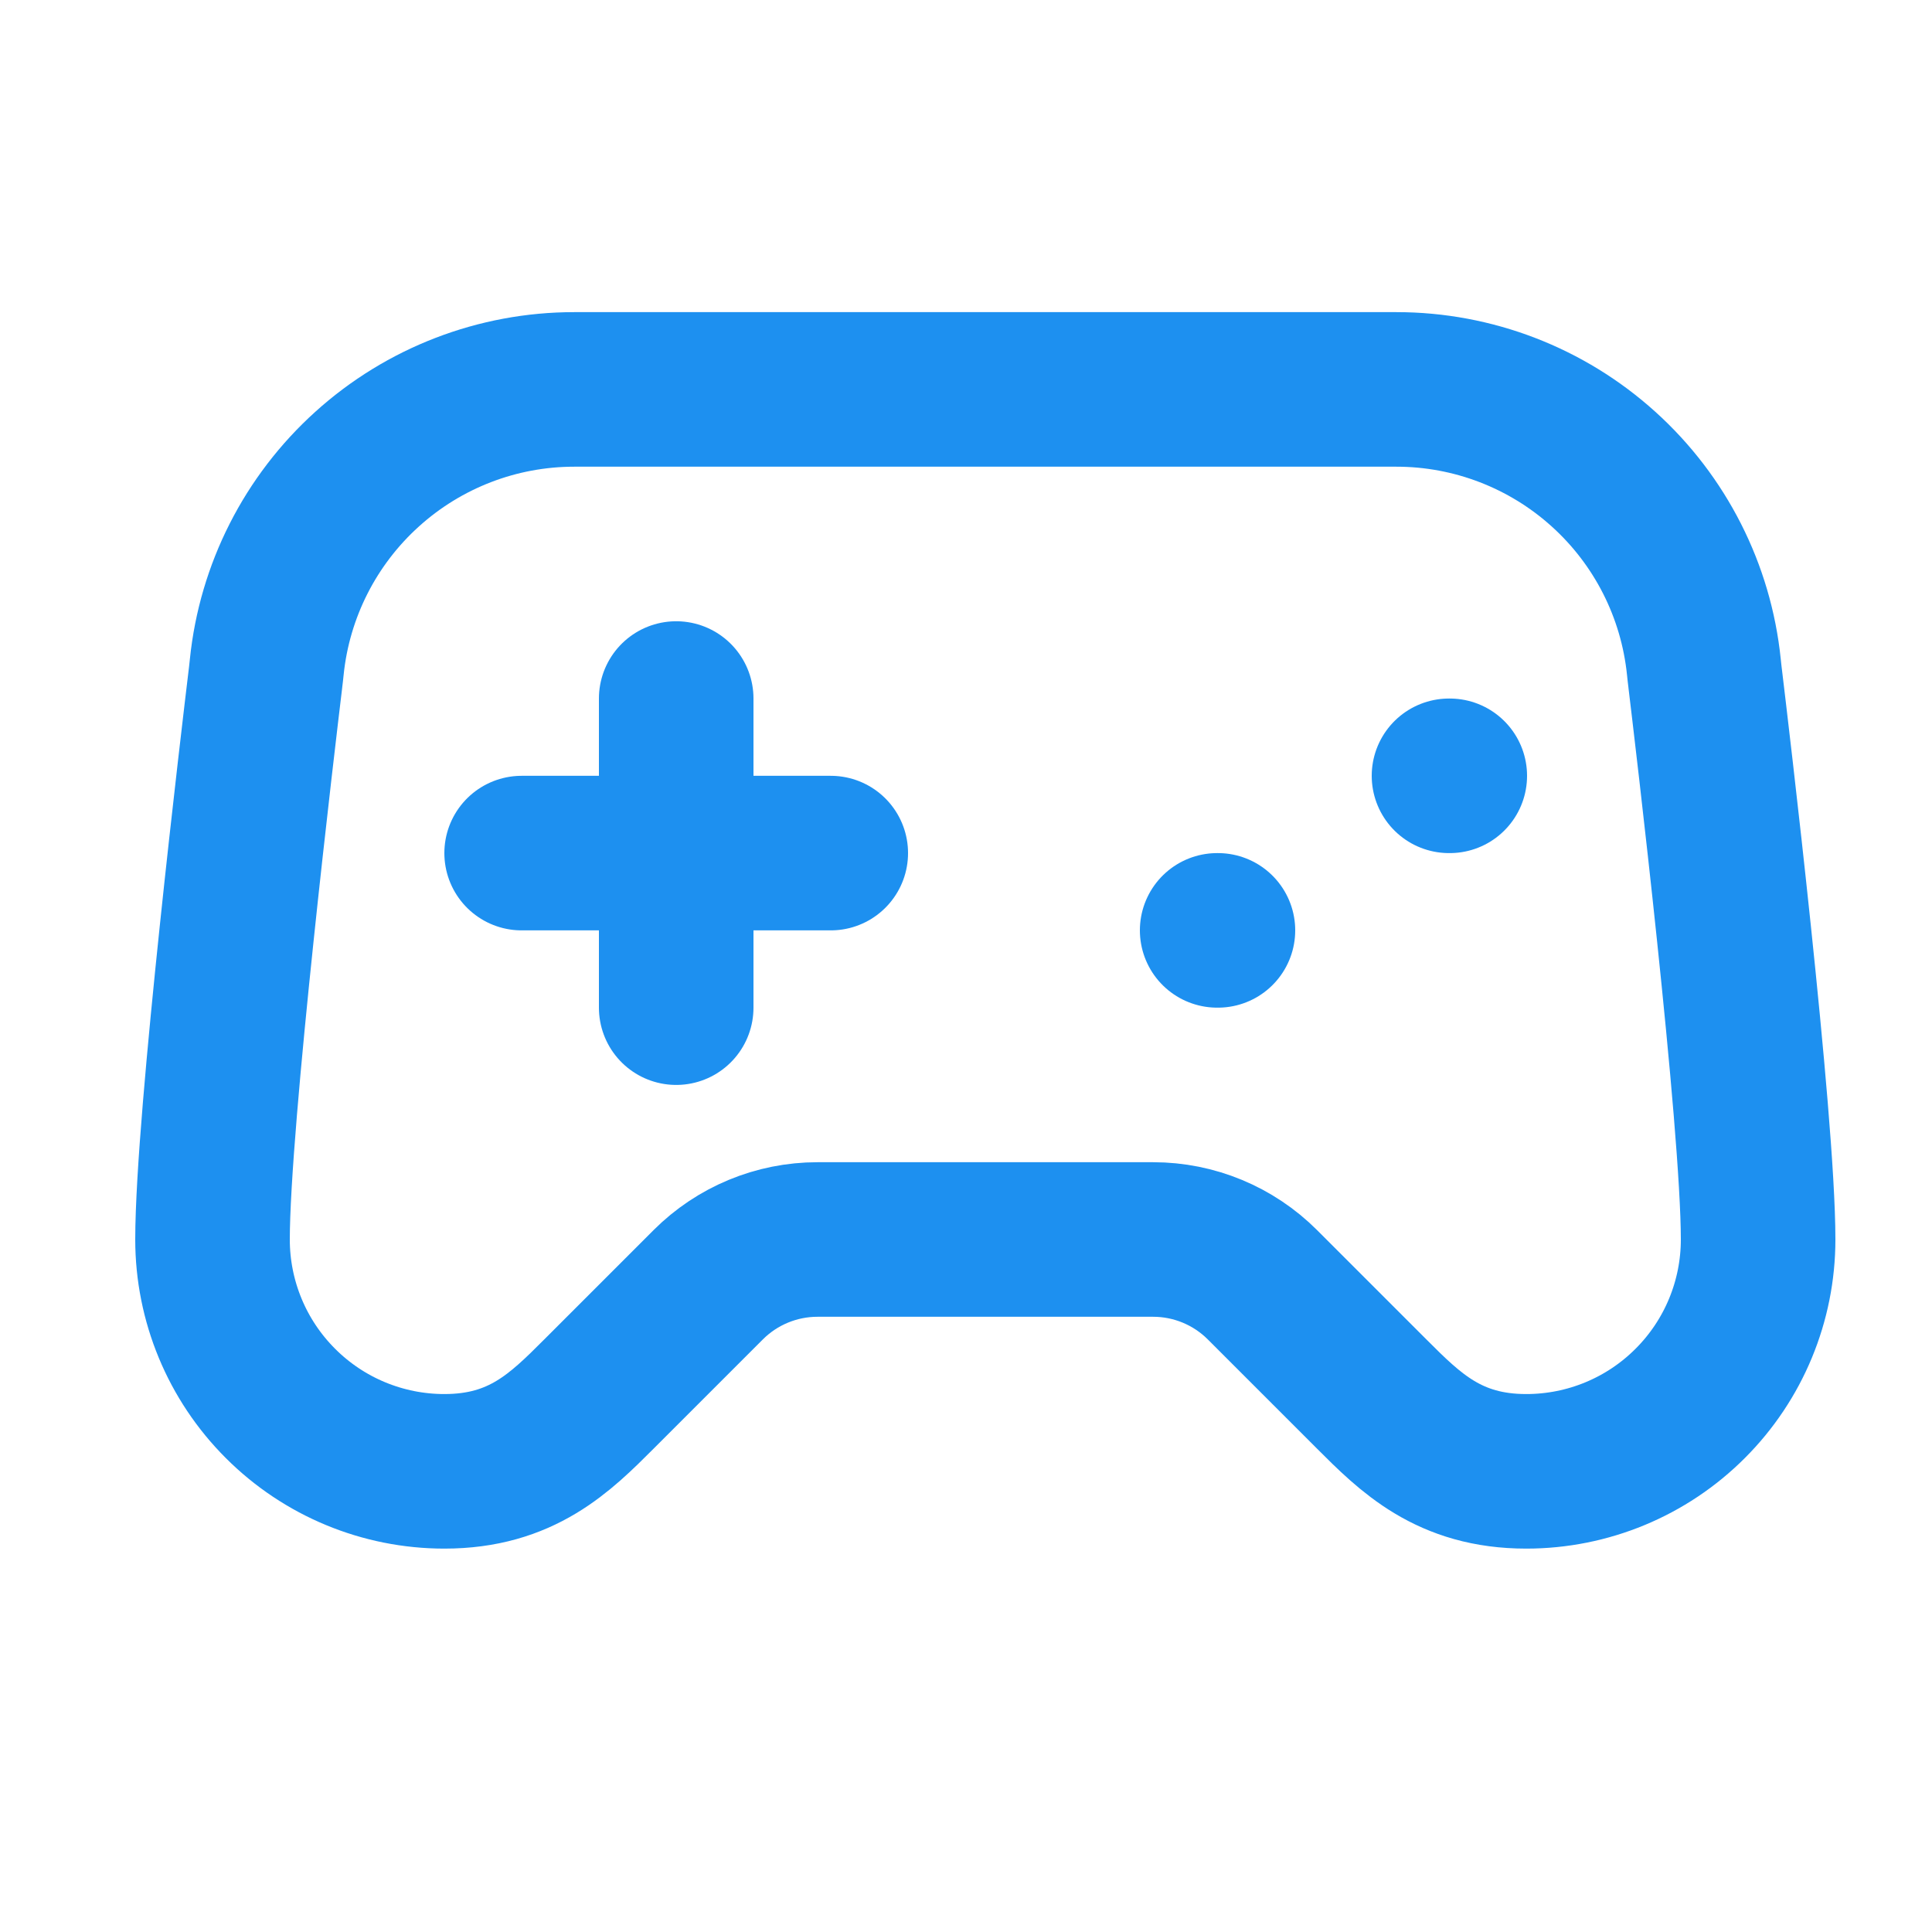 <svg width="25" height="25" viewBox="0 0 25 25" fill="none" xmlns="http://www.w3.org/2000/svg">
<path d="M6.75 11.039H10.75" stroke="#1D90F0" stroke-width="2" stroke-linecap="round" stroke-linejoin="round"/>
<path d="M8.75 9.039V13.039" stroke="#1D90F0" stroke-width="2" stroke-linecap="round" stroke-linejoin="round"/>
<path d="M15.75 12.039H15.76" stroke="#1D90F0" stroke-width="2" stroke-linecap="round" stroke-linejoin="round"/>
<path d="M18.75 10.039H18.76" stroke="#1D90F0" stroke-width="2" stroke-linecap="round" stroke-linejoin="round"/>
<path d="M18.07 5.039H7.43C6.44 5.039 5.486 5.406 4.751 6.07C4.016 6.733 3.553 7.645 3.452 8.629C3.446 8.681 3.442 8.73 3.435 8.781C3.354 9.455 2.75 14.495 2.75 16.039C2.75 16.835 3.066 17.598 3.629 18.16C4.191 18.723 4.954 19.039 5.75 19.039C6.75 19.039 7.25 18.539 7.75 18.039L9.164 16.625C9.539 16.25 10.048 16.039 10.578 16.039H14.922C15.452 16.039 15.961 16.25 16.336 16.625L17.75 18.039C18.25 18.539 18.75 19.039 19.75 19.039C20.546 19.039 21.309 18.723 21.871 18.16C22.434 17.598 22.75 16.835 22.75 16.039C22.75 14.494 22.146 9.455 22.065 8.781C22.058 8.731 22.054 8.681 22.048 8.63C21.947 7.645 21.484 6.733 20.749 6.07C20.015 5.407 19.06 5.039 18.07 5.039Z" stroke="#1D90F0" stroke-width="2" stroke-linecap="round" stroke-linejoin="round"/>
</svg>
